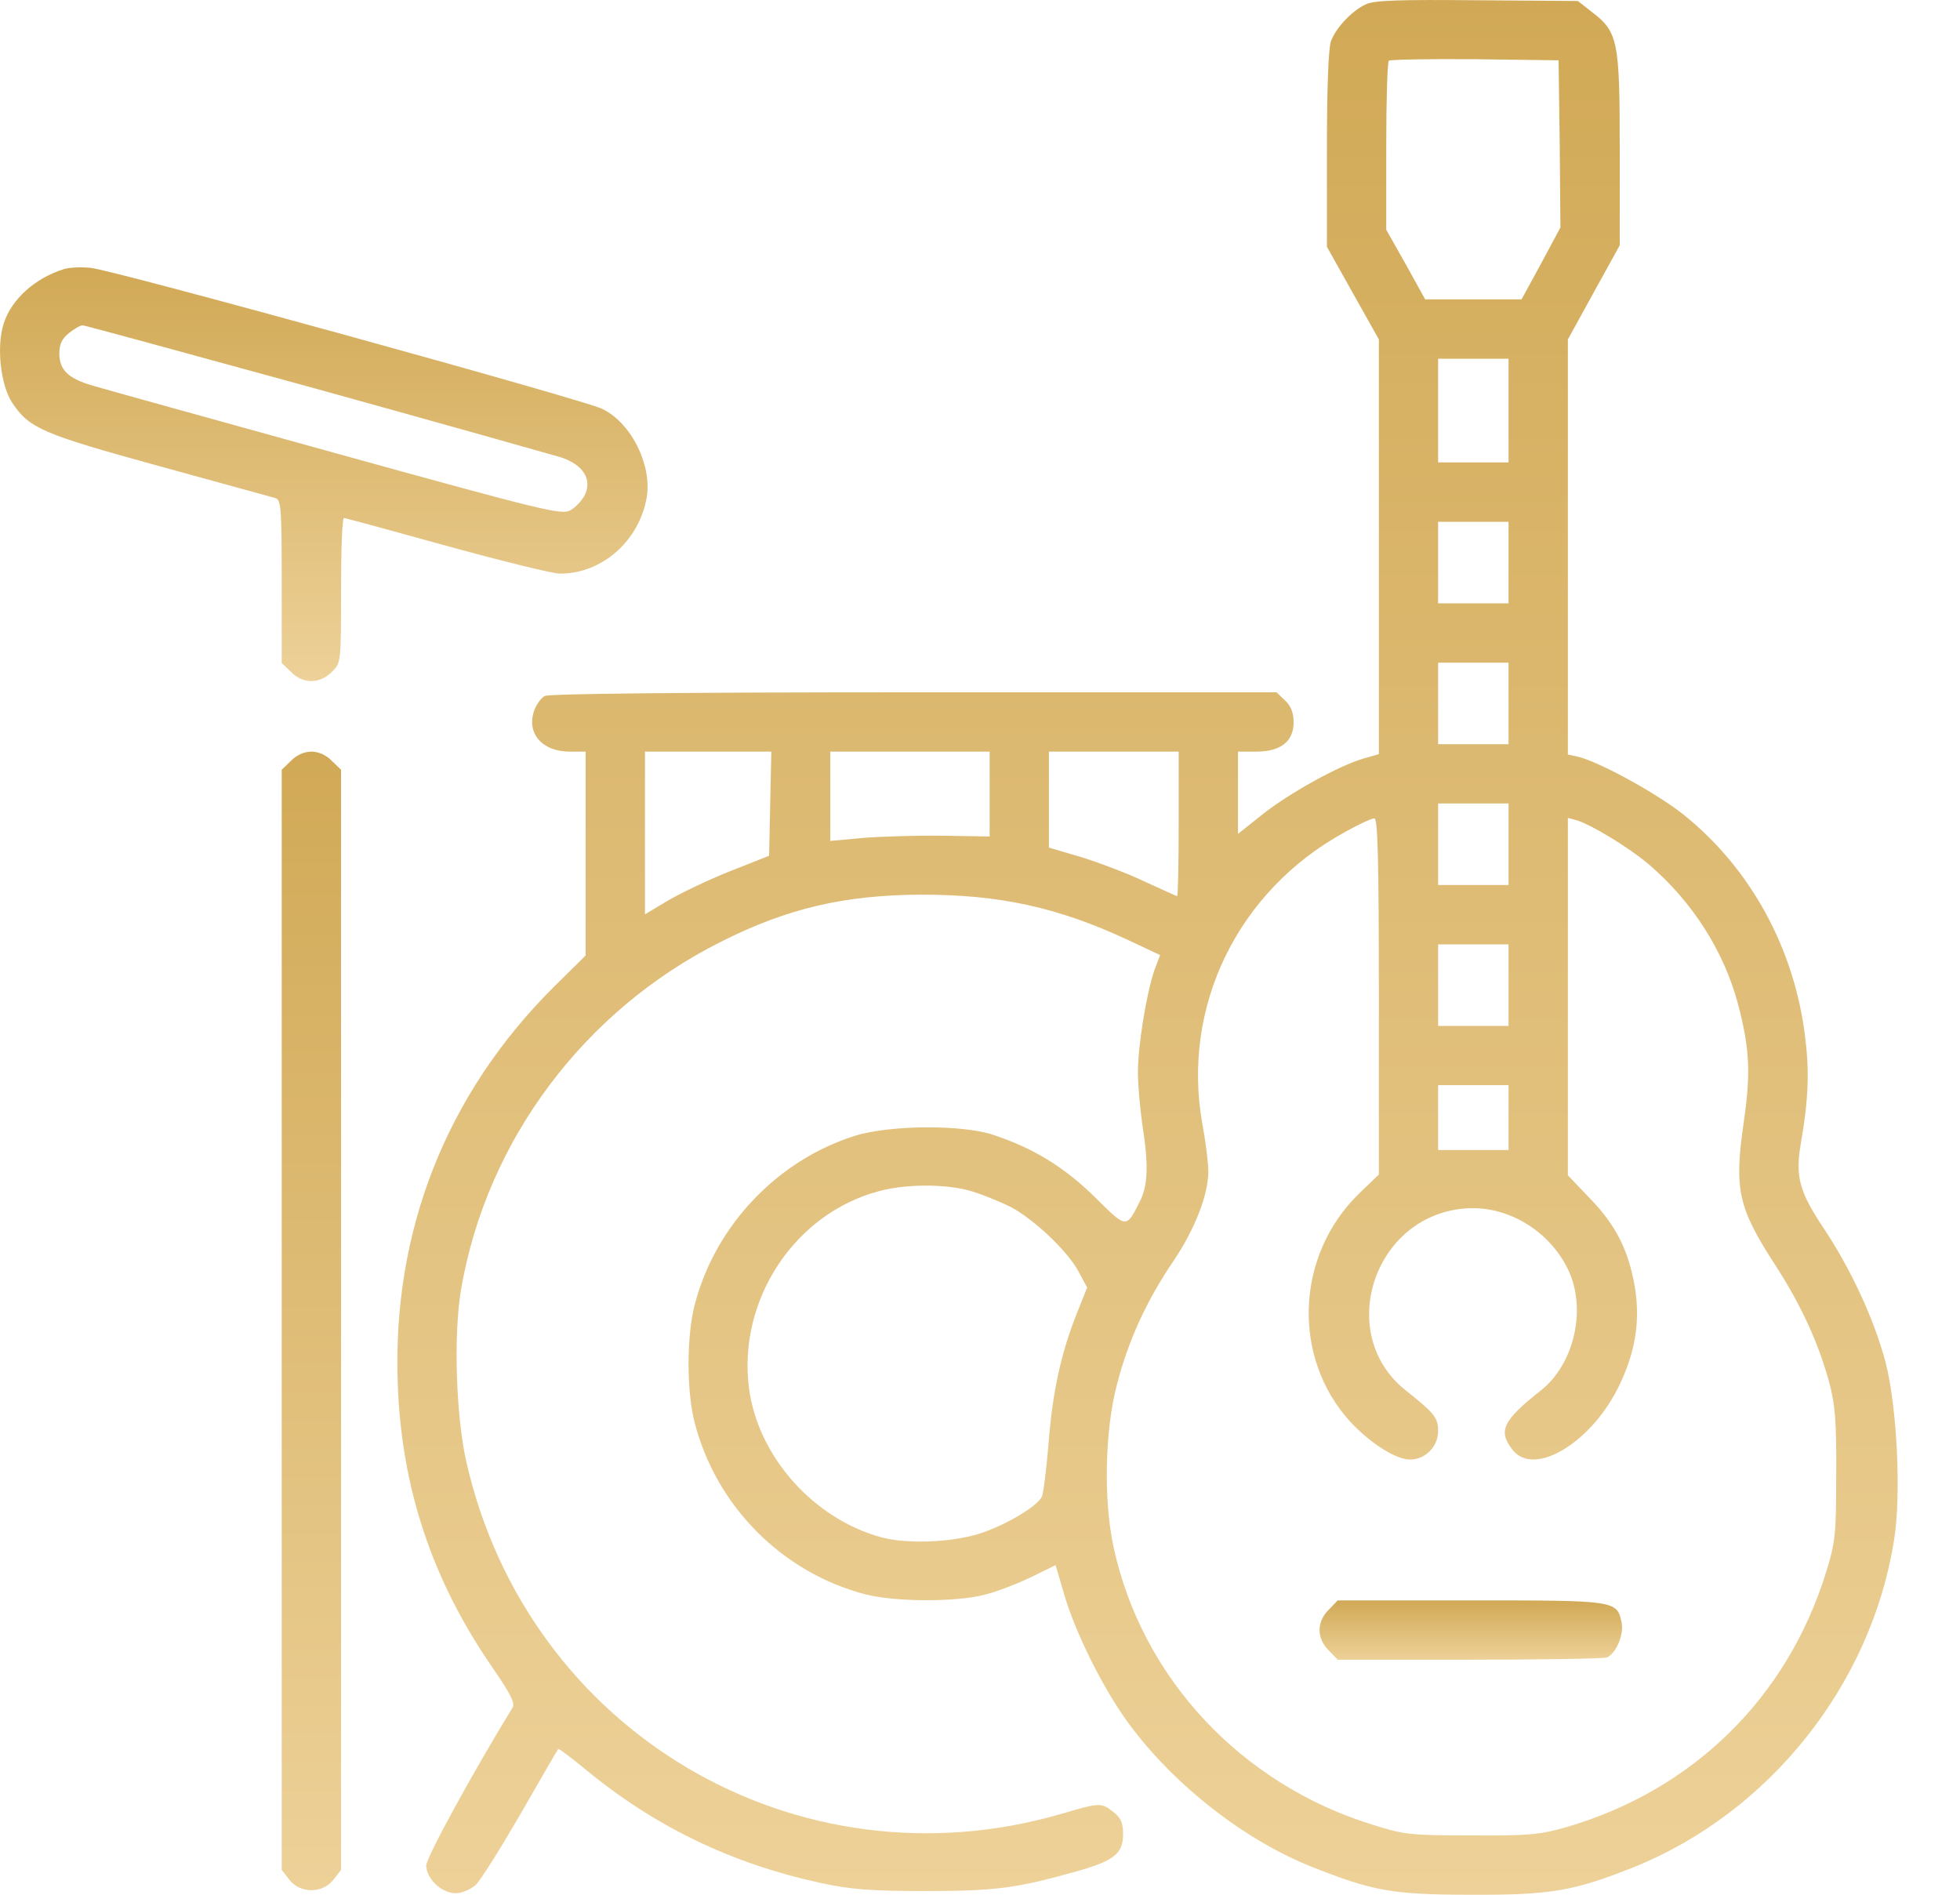 <svg width="30" height="29" viewBox="0 0 30 29" fill="none" xmlns="http://www.w3.org/2000/svg">
<path d="M20.906 0.066C20.696 0.163 20.452 0.418 20.373 0.628C20.333 0.724 20.31 1.365 20.31 2.279V3.777L20.707 4.486L21.105 5.195V8.372V11.543L20.866 11.611C20.492 11.719 19.715 12.15 19.312 12.474L18.949 12.763V12.133V11.504H19.227C19.601 11.504 19.8 11.35 19.8 11.055C19.8 10.908 19.76 10.806 19.669 10.721L19.539 10.596H13.99C10.484 10.596 8.408 10.618 8.34 10.652C8.283 10.681 8.209 10.783 8.175 10.879C8.056 11.226 8.3 11.504 8.72 11.504H8.964V13.064V14.624L8.465 15.117C6.825 16.757 6.002 18.85 6.088 21.176C6.144 22.776 6.615 24.183 7.529 25.511C7.812 25.919 7.886 26.067 7.846 26.135C7.234 27.133 6.524 28.432 6.524 28.552C6.524 28.75 6.757 28.977 6.973 28.977C7.069 28.977 7.199 28.92 7.279 28.852C7.358 28.778 7.665 28.285 7.971 27.757C8.277 27.224 8.533 26.781 8.544 26.77C8.555 26.759 8.748 26.906 8.975 27.093C10.042 27.967 11.199 28.523 12.555 28.818C13.026 28.92 13.321 28.943 14.155 28.943C15.227 28.943 15.545 28.903 16.436 28.654C17.054 28.483 17.19 28.376 17.19 28.069C17.19 27.899 17.156 27.825 17.043 27.735C16.855 27.587 16.838 27.587 16.243 27.763C12.198 28.937 8.09 26.515 7.143 22.396C6.978 21.693 6.939 20.422 7.058 19.73C7.449 17.455 8.941 15.463 11.035 14.414C12.05 13.903 12.918 13.699 14.098 13.693C15.306 13.693 16.197 13.886 17.287 14.397L17.757 14.618L17.667 14.856C17.547 15.214 17.417 16.002 17.417 16.416C17.417 16.609 17.451 16.973 17.485 17.216C17.581 17.818 17.57 18.13 17.457 18.368C17.235 18.811 17.252 18.811 16.759 18.323C16.294 17.869 15.834 17.579 15.204 17.37C14.733 17.211 13.61 17.216 13.077 17.387C11.897 17.761 10.95 18.759 10.637 19.957C10.507 20.439 10.507 21.29 10.632 21.772C10.961 23.054 11.976 24.075 13.253 24.404C13.701 24.518 14.62 24.523 15.063 24.41C15.25 24.365 15.573 24.24 15.783 24.138L16.157 23.956L16.282 24.382C16.453 24.983 16.895 25.868 17.292 26.401C17.979 27.326 19.04 28.154 20.055 28.563C21.008 28.943 21.303 29 22.523 29C23.743 29.005 24.089 28.943 25.002 28.58C27.078 27.746 28.639 25.789 28.99 23.576C29.104 22.878 29.036 21.528 28.86 20.847C28.684 20.189 28.332 19.423 27.895 18.771C27.538 18.232 27.476 17.999 27.566 17.489C27.68 16.831 27.697 16.399 27.629 15.866C27.464 14.516 26.795 13.29 25.768 12.468C25.354 12.139 24.491 11.668 24.157 11.583L23.998 11.549V8.372V5.195L24.395 4.474L24.792 3.754V2.279C24.792 0.617 24.764 0.486 24.361 0.18L24.151 0.015L22.614 0.004C21.416 -0.007 21.036 0.004 20.906 0.066ZM23.873 2.199L23.884 3.482L23.589 4.032L23.289 4.582H22.551H21.814L21.519 4.049L21.218 3.516V2.239C21.218 1.541 21.235 0.951 21.258 0.929C21.28 0.912 21.87 0.9 22.574 0.906L23.856 0.923L23.873 2.199ZM23.09 6.284V7.078H22.551H22.012V6.284V5.49H22.551H23.09V6.284ZM23.09 8.61V9.234H22.551H22.012V8.61V7.986H22.551H23.09V8.61ZM23.09 10.766V11.39H22.551H22.012V10.766V10.142H22.551H23.09V10.766ZM11.789 12.298L11.772 13.098L11.171 13.336C10.842 13.466 10.416 13.671 10.223 13.784L9.872 13.994V12.752V11.504H10.836H11.806L11.789 12.298ZM15.148 12.156V12.803L14.427 12.791C14.024 12.786 13.48 12.803 13.207 12.825L12.708 12.871V12.19V11.504H13.928H15.148V12.156ZM18.041 12.61C18.041 13.217 18.03 13.716 18.018 13.716C18.007 13.716 17.786 13.614 17.525 13.495C17.264 13.37 16.827 13.205 16.555 13.12L16.055 12.973V12.235V11.504H17.048H18.041V12.61ZM23.09 12.922V13.546H22.551H22.012V12.922V12.298H22.551H23.09V12.922ZM21.105 15.248V17.977L20.798 18.272C19.828 19.219 19.771 20.779 20.668 21.761C20.974 22.09 21.366 22.339 21.581 22.339C21.819 22.339 22.012 22.141 22.012 21.902C22.012 21.698 21.956 21.63 21.507 21.273C20.441 20.416 21.019 18.623 22.404 18.498C23.05 18.436 23.709 18.822 24.003 19.435C24.287 20.03 24.1 20.87 23.589 21.278C22.994 21.749 22.926 21.902 23.153 22.192C23.487 22.617 24.384 22.067 24.798 21.176C25.036 20.671 25.104 20.212 25.025 19.707C24.928 19.145 24.741 18.759 24.338 18.345L23.998 17.988V15.254V12.519L24.128 12.553C24.367 12.627 24.934 12.973 25.235 13.228C25.904 13.801 26.386 14.556 26.602 15.367C26.778 16.036 26.8 16.411 26.693 17.154C26.54 18.209 26.596 18.476 27.186 19.384C27.566 19.974 27.839 20.564 28.003 21.176C28.088 21.5 28.111 21.761 28.105 22.566C28.105 23.48 28.094 23.599 27.952 24.058C27.356 25.987 25.915 27.4 23.97 27.967C23.567 28.081 23.396 28.098 22.523 28.092C21.604 28.092 21.49 28.081 21.025 27.933C19 27.315 17.474 25.681 17.043 23.672C16.889 22.963 16.912 21.886 17.094 21.199C17.269 20.518 17.547 19.911 17.962 19.299C18.291 18.811 18.495 18.283 18.495 17.926C18.495 17.806 18.455 17.483 18.404 17.205C18.081 15.407 18.943 13.637 20.577 12.74C20.787 12.621 20.997 12.525 21.036 12.525C21.087 12.525 21.105 13.109 21.105 15.248ZM23.09 15.078V15.702H22.551H22.012V15.078V14.454H22.551H23.09V15.078ZM23.09 17.103V17.602H22.551H22.012V17.103V16.609H22.551H23.09V17.103ZM14.87 18.232C15.04 18.283 15.301 18.391 15.454 18.465C15.811 18.646 16.345 19.151 16.509 19.463L16.64 19.707L16.486 20.093C16.243 20.7 16.112 21.29 16.05 22.084C16.016 22.487 15.97 22.861 15.948 22.907C15.874 23.06 15.369 23.355 14.989 23.474C14.558 23.61 13.877 23.633 13.497 23.531C12.459 23.253 11.608 22.3 11.466 21.261C11.284 19.911 12.152 18.578 13.451 18.232C13.866 18.118 14.49 18.118 14.87 18.232Z" fill="url(#paint0_linear_342_1738)"/>
<path d="M20.339 24.637C20.248 24.722 20.197 24.841 20.197 24.949C20.197 25.057 20.248 25.176 20.339 25.261L20.475 25.403H22.489C23.595 25.403 24.543 25.386 24.593 25.369C24.735 25.312 24.86 25.017 24.82 24.83C24.747 24.495 24.735 24.495 22.506 24.495H20.475L20.339 24.637Z" fill="url(#paint1_linear_342_1738)"/>
<path d="M0.965 4.123C0.528 4.264 0.176 4.582 0.057 4.951C-0.056 5.297 0.006 5.887 0.187 6.165C0.448 6.556 0.647 6.642 2.44 7.135C3.359 7.39 4.159 7.606 4.215 7.623C4.301 7.651 4.312 7.759 4.312 8.899V10.148L4.454 10.284C4.635 10.471 4.896 10.471 5.078 10.284C5.22 10.148 5.22 10.142 5.22 9.036C5.22 8.429 5.237 7.929 5.265 7.929C5.288 7.929 5.997 8.122 6.836 8.355C7.682 8.587 8.459 8.78 8.572 8.78C9.219 8.78 9.787 8.275 9.9 7.606C9.979 7.107 9.656 6.466 9.214 6.256C8.896 6.108 1.719 4.128 1.39 4.1C1.237 4.083 1.044 4.094 0.965 4.123ZM4.817 5.944C6.74 6.477 8.431 6.954 8.584 6.999C8.924 7.112 9.066 7.334 8.953 7.572C8.913 7.657 8.811 7.765 8.731 7.81C8.595 7.884 8.357 7.827 5.157 6.942C3.274 6.42 1.594 5.955 1.424 5.904C1.05 5.796 0.908 5.666 0.908 5.41C0.908 5.269 0.948 5.184 1.055 5.098C1.141 5.03 1.231 4.979 1.265 4.979C1.294 4.979 2.894 5.416 4.817 5.944Z" fill="url(#paint2_linear_342_1738)"/>
<path d="M4.454 11.645L4.312 11.781V20.201V28.62L4.431 28.773C4.596 28.983 4.936 28.983 5.101 28.773L5.22 28.62V20.201V11.781L5.078 11.645C4.993 11.555 4.874 11.504 4.766 11.504C4.658 11.504 4.539 11.555 4.454 11.645Z" fill="url(#paint3_linear_342_1738)"/>
<defs>
<linearGradient id="paint0_linear_342_1738" x1="17.564" y1="29" x2="17.564" y2="-3.8147e-06" gradientUnits="userSpaceOnUse">
<stop stop-color="#EDD198"/>
<stop offset="1" stop-color="#D1A956"/>
</linearGradient>
<linearGradient id="paint1_linear_342_1738" x1="22.512" y1="25.403" x2="22.512" y2="24.495" gradientUnits="userSpaceOnUse">
<stop stop-color="#EDD198"/>
<stop offset="1" stop-color="#D1A956"/>
</linearGradient>
<linearGradient id="paint2_linear_342_1738" x1="4.956" y1="10.424" x2="4.956" y2="4.092" gradientUnits="userSpaceOnUse">
<stop stop-color="#EDD198"/>
<stop offset="1" stop-color="#D1A956"/>
</linearGradient>
<linearGradient id="paint3_linear_342_1738" x1="4.766" y1="28.93" x2="4.766" y2="11.504" gradientUnits="userSpaceOnUse">
<stop stop-color="#EDD198"/>
<stop offset="1" stop-color="#D1A956"/>
</linearGradient>
</defs>
</svg>
